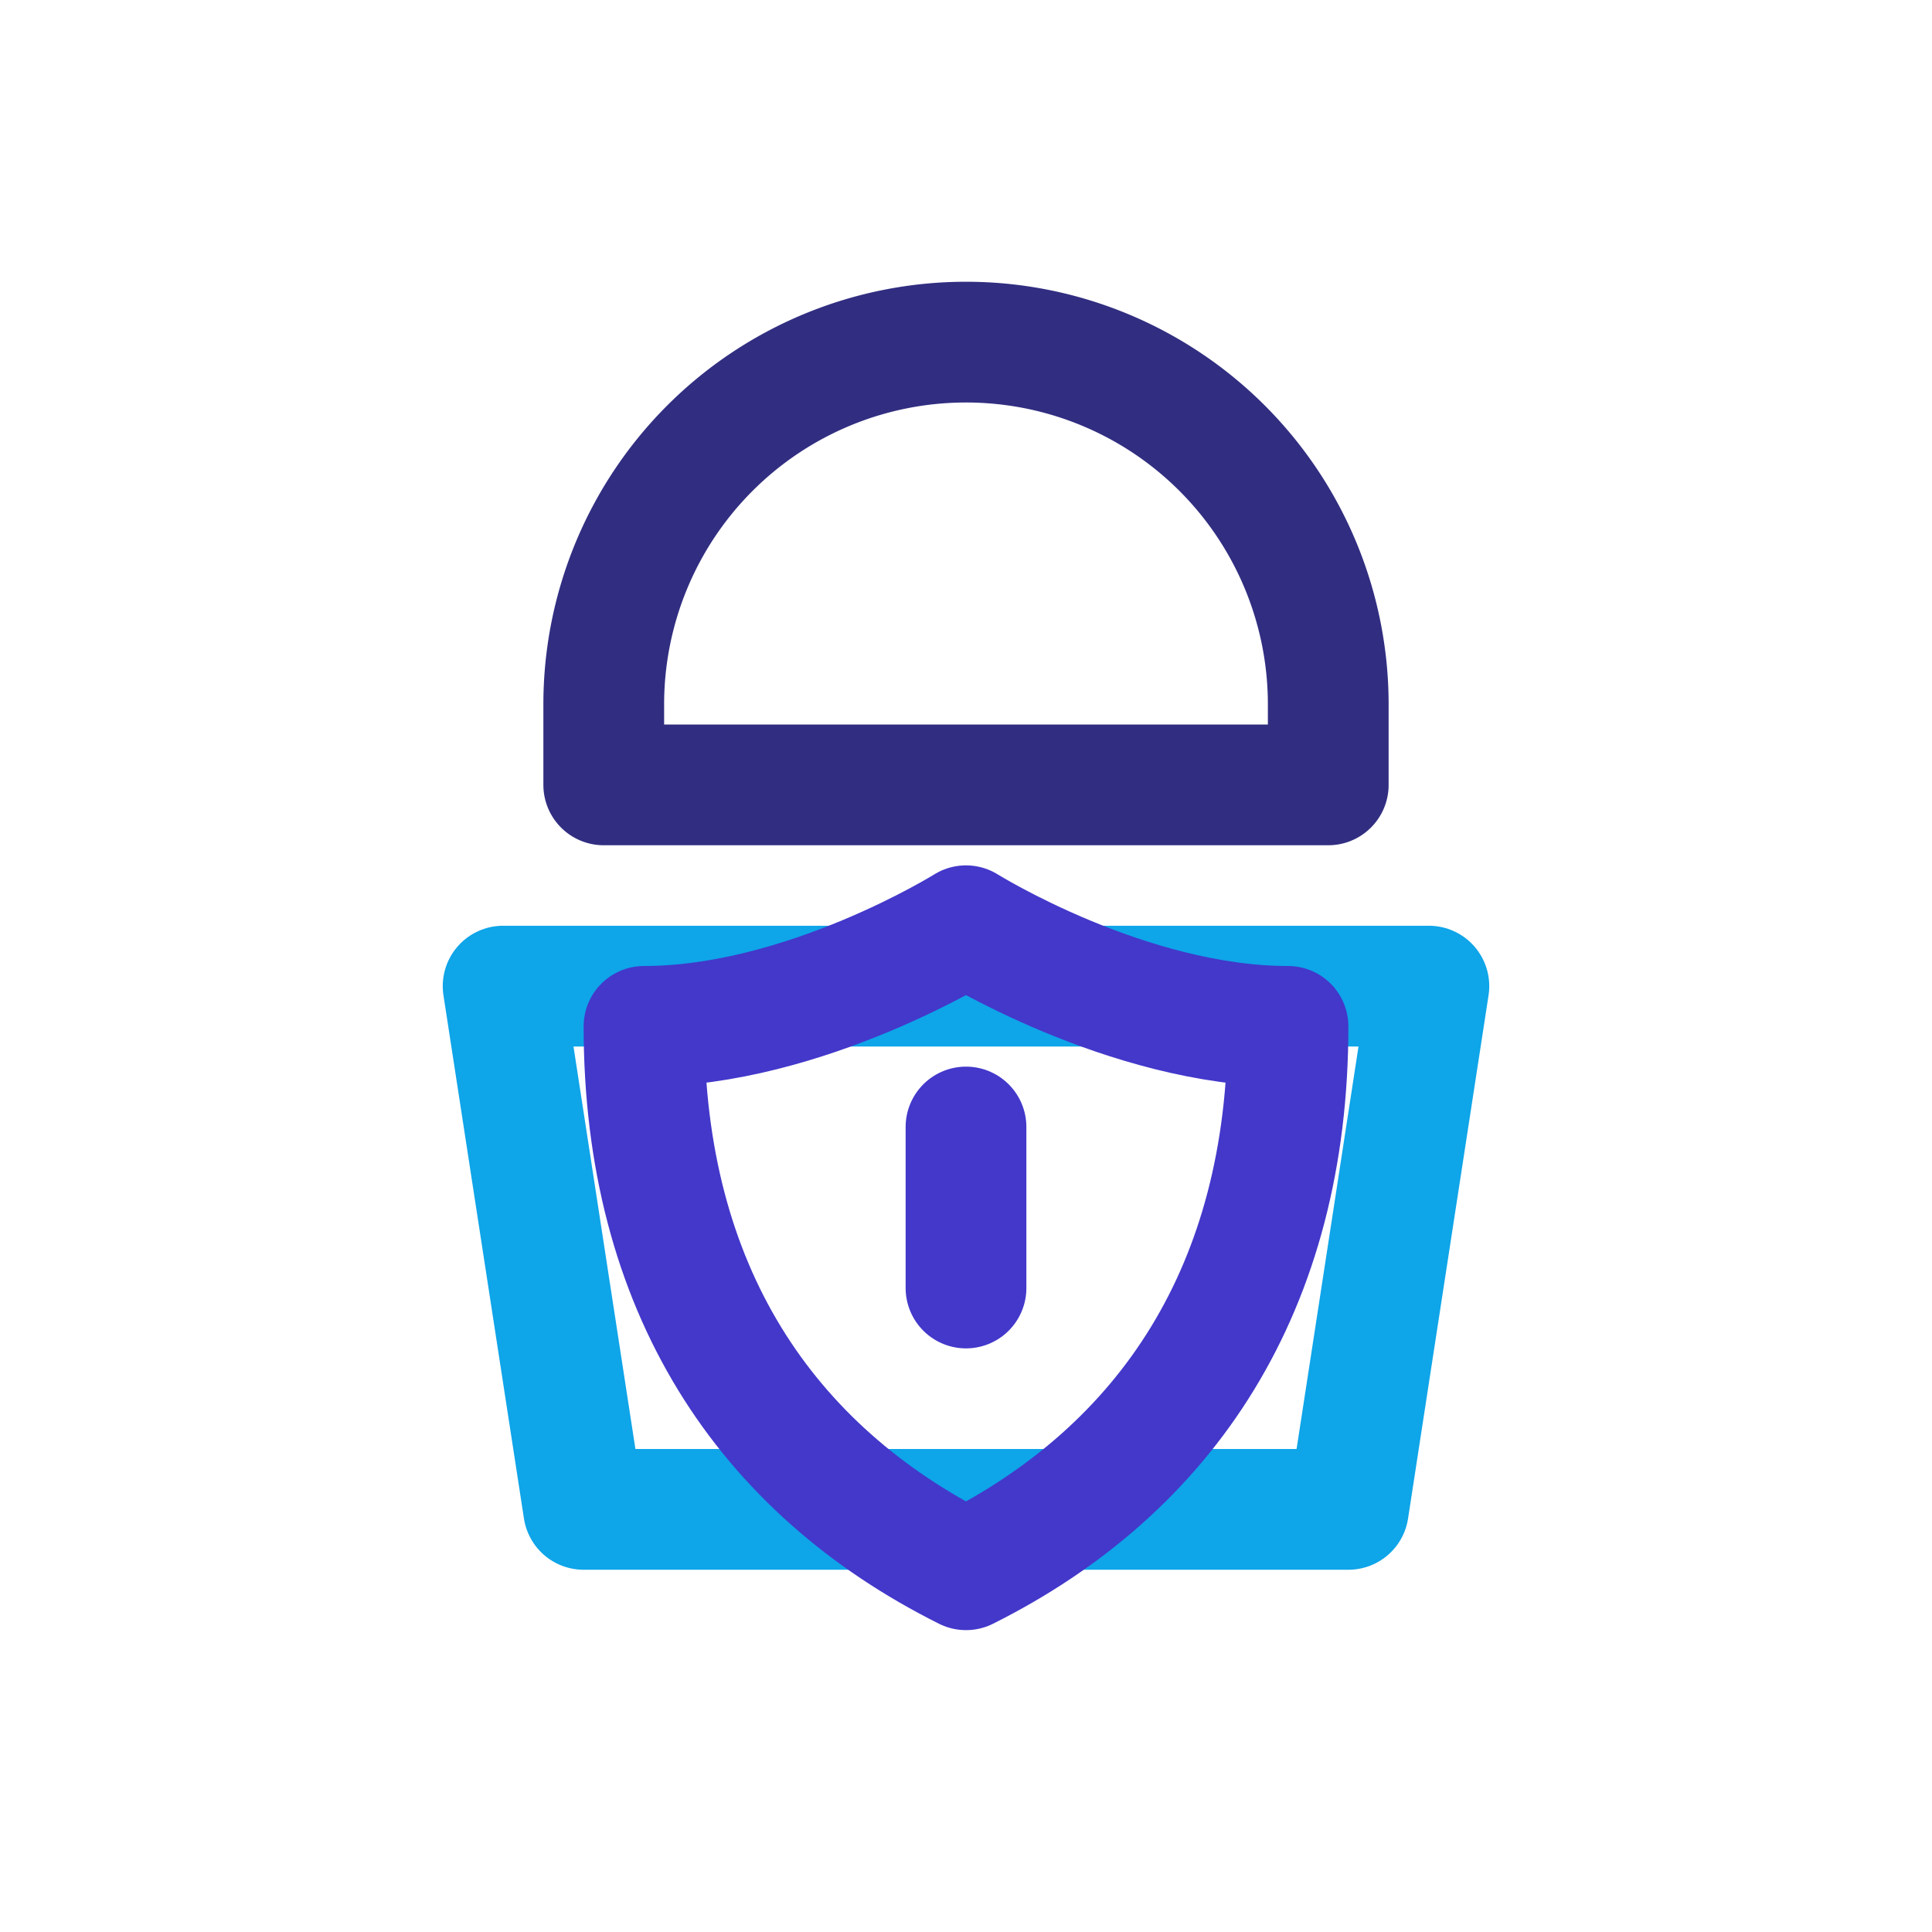 <svg xmlns="http://www.w3.org/2000/svg" fill="none" stroke-linecap="round" stroke-linejoin="round" stroke-width="1.5" viewBox="0 0 24 24" focusable="false" role="img">
  <title>Public sector industry glyph</title>
  <path stroke="#312e81" d="M12 4.25a4.5 4.5 0 0 1 4.5 4.5v1h-9v-1a4.5 4.5 0 0 1 4.5-4.5"/>
  <path stroke="#0ea5e9" d="M6.25 12.25h11.5l-1 6.5h-9.5Z"/>
  <path stroke="#4338ca" d="M12 11.5s2 1.25 4 1.25c0 3.25-1.5 5.5-4 6.75-2.5-1.25-4-3.5-4-6.75 2 0 4-1.25 4-1.25m0 2.5v2"/>
</svg>
